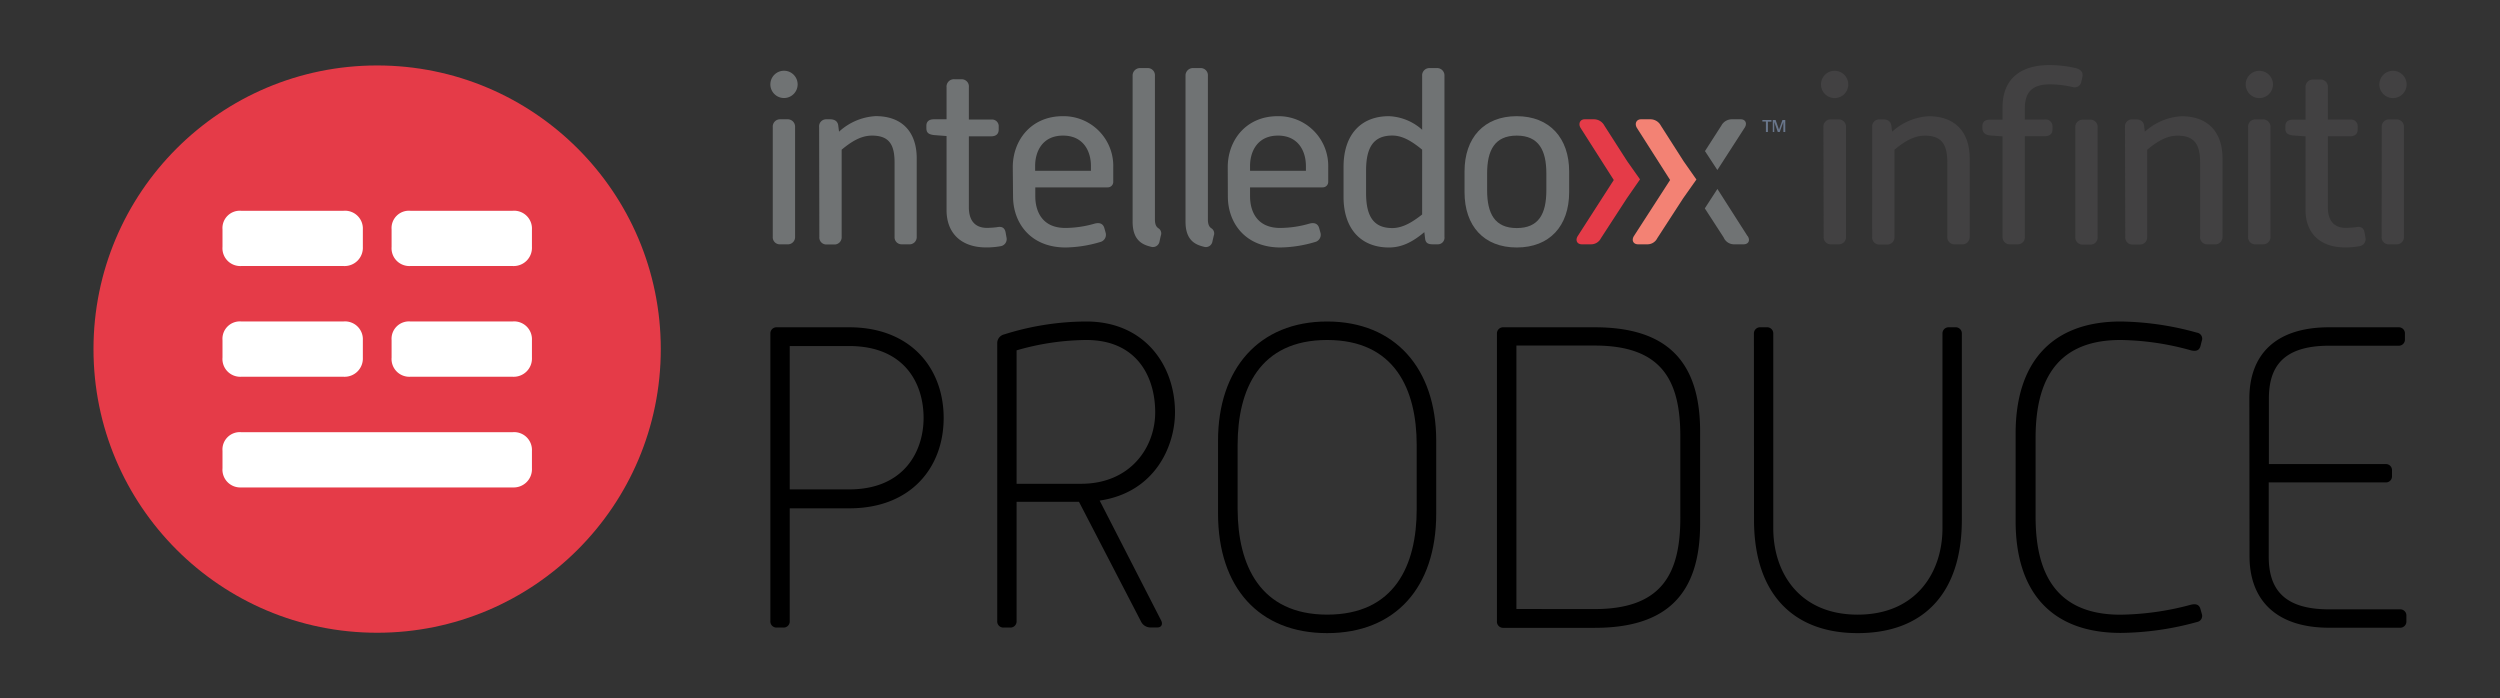 <svg id="Layer_1" data-name="Layer 1" xmlns="http://www.w3.org/2000/svg" width="458.32" height="128" viewBox="0 0 458.32 128"><rect x="0" y="0" width="458.32" height="128" fill="#333333" stroke="none"/><defs><style>.cls-1{fill:#e53b48;}.cls-2{fill:#fff;}.cls-3{fill:#707374;}.cls-4{fill:#f38274;}.cls-5{fill:#424142;}.cls-6{fill:#69768b;}</style></defs><title>IxInfinitiProduceLogo</title><circle class="cls-1" cx="69.14" cy="64" r="52"/><path class="cls-2" d="M63,38.64a3.27,3.27,0,0,1,3.52,3.42v3.2A3.35,3.35,0,0,1,63,48.77H44.2a3.26,3.26,0,0,1-3.41-3.51v-3.2a3.18,3.18,0,0,1,3.41-3.42Z"/><path class="cls-2" d="M94,38.64a3.27,3.27,0,0,1,3.52,3.42v3.2A3.35,3.35,0,0,1,94,48.77H75.2a3.26,3.26,0,0,1-3.41-3.51v-3.2a3.18,3.18,0,0,1,3.41-3.42Z"/><path class="cls-2" d="M63,58.93a3.27,3.27,0,0,1,3.52,3.42v3.2A3.35,3.35,0,0,1,63,69.07H44.2a3.26,3.26,0,0,1-3.41-3.52V62.36a3.19,3.19,0,0,1,3.41-3.43Z"/><path class="cls-2" d="M94,58.93a3.27,3.27,0,0,1,3.52,3.42v3.2A3.35,3.35,0,0,1,94,69.07H75.2a3.26,3.26,0,0,1-3.41-3.52V62.36a3.19,3.19,0,0,1,3.41-3.43Z"/><path class="cls-2" d="M94,79.23a3.27,3.27,0,0,1,3.52,3.42v3.19A3.35,3.35,0,0,1,94,89.36H44.2a3.26,3.26,0,0,1-3.41-3.52V82.65a3.18,3.18,0,0,1,3.41-3.42Z"/><path class="cls-3" d="M319.89,23.34c.44-.76.08-1.47-.76-1.47h-1.56a2.18,2.18,0,0,0-2,1.16l-3,4.67,2.27,3.47Zm.48,19.94-5.52-8.64-2.31,3.56L316,43.54a2.05,2.05,0,0,0,1.87,1.25h1.78c.84,0,1.29-.67.75-1.51"/><path class="cls-3" d="M141.67,23.3a1.33,1.33,0,0,1,1.38-1.43h1.29a1.35,1.35,0,0,1,1.42,1.43V43.41a1.32,1.32,0,0,1-1.42,1.38h-1.29a1.29,1.29,0,0,1-1.38-1.38Zm-.44-7.83a2.49,2.49,0,0,1,5,0,2.49,2.49,0,0,1-5,0"/><path class="cls-3" d="M150.17,23.3a1.29,1.29,0,0,1,1.33-1.43h.67c.85,0,1.43.36,1.51,1.2l.14,1.07a10.77,10.77,0,0,1,6.72-2.85c4.94,0,7.52,3,7.52,7.75V43.41a1.32,1.32,0,0,1-1.43,1.38h-1.29A1.29,1.29,0,0,1,164,43.41V29.79c0-3.29-1-4.93-4.14-4.93-2,0-3.73,1.06-5.56,2.58v16a1.32,1.32,0,0,1-1.42,1.38h-1.29a1.28,1.28,0,0,1-1.38-1.38Z"/><path class="cls-3" d="M173.53,24.94l-2.32-.18c-1-.13-1.38-.44-1.38-1.28v-.41c0-.84.54-1.2,1.38-1.2h2.32V16A1.35,1.35,0,0,1,175,14.53h1.29A1.32,1.32,0,0,1,177.62,16v5.92h4.09a1.22,1.22,0,0,1,1.38,1.29v.54c0,.84-.53,1.24-1.38,1.24h-4.09V38c0,2.76,1.43,3.78,3.34,3.78a17.63,17.63,0,0,0,1.82-.13c.85-.18,1.38.08,1.56.88l.18,1a1.32,1.32,0,0,1-1.11,1.61,14.44,14.44,0,0,1-2.63.22c-4.49,0-7.25-2.54-7.25-6.85Z"/><path class="cls-3" d="M200,31.31v-.89c0-2.63-1.33-5.56-5.12-5.56s-5.11,2.93-5.11,5.56v.89Zm-14.33-.67c0-4.9,3.34-9.34,9.17-9.34a9.11,9.11,0,0,1,9.25,9.34v2.71a1,1,0,0,1-1,1H189.8V36c0,2.54,1.11,5.79,5.51,5.79a19.71,19.71,0,0,0,5.39-.8c.89-.23,1.55,0,1.78.89l.22.8a1.37,1.37,0,0,1-1,1.69,23.33,23.33,0,0,1-6.33,1c-6.53,0-9.65-4.59-9.65-9.35Z"/><path class="cls-3" d="M207.64,13.91a1.36,1.36,0,0,1,1.42-1.43h1.29a1.32,1.32,0,0,1,1.38,1.43v26.3c0,1.06.31,1.38.58,1.6a1.12,1.12,0,0,1,.49,1.42l-.22,1a1.23,1.23,0,0,1-1.6,1c-1.47-.36-3.34-1.11-3.34-4.58Z"/><path class="cls-3" d="M217.34,13.91a1.36,1.36,0,0,1,1.43-1.43h1.29a1.32,1.32,0,0,1,1.38,1.43v26.3c0,1.06.31,1.38.57,1.6a1.12,1.12,0,0,1,.5,1.42l-.23,1a1.22,1.22,0,0,1-1.6,1c-1.47-.36-3.34-1.11-3.34-4.58Z"/><path class="cls-3" d="M239.41,31.31v-.89c0-2.63-1.34-5.56-5.12-5.56s-5.12,2.93-5.12,5.56v.89Zm-14.33-.67c0-4.9,3.34-9.34,9.16-9.34a9.11,9.11,0,0,1,9.26,9.34v2.71a1,1,0,0,1-1,1H229.17V36c0,2.54,1.11,5.79,5.52,5.79a19.56,19.56,0,0,0,5.38-.8c.89-.23,1.56,0,1.79.89l.22.8a1.37,1.37,0,0,1-1,1.69,23.33,23.33,0,0,1-6.33,1c-6.54,0-9.65-4.59-9.65-9.35Z"/><path class="cls-3" d="M255.25,41.81c2,0,3.82-1.2,5.47-2.49V27.44c-1.69-1.38-3.47-2.59-5.47-2.59-3.39,0-4.81,2.09-4.81,6.41V35.4c0,4.32,1.42,6.41,4.81,6.41m-8.94-11.22c0-5.87,3.15-9.29,8.32-9.29a9.69,9.69,0,0,1,6.09,2.49V13.91a1.33,1.33,0,0,1,1.38-1.43h1.29a1.35,1.35,0,0,1,1.42,1.43v29.5a1.22,1.22,0,0,1-1.28,1.38h-.85c-.85,0-1.33-.22-1.42-1.07l-.14-1.16c-2.18,1.83-4.14,2.81-6.49,2.81-5.17,0-8.32-3.47-8.32-9.26Z"/><path class="cls-3" d="M278.06,41.81c4.05,0,5.43-2.62,5.43-6.94V31.8c0-4.23-1.38-6.94-5.43-6.94s-5.43,2.71-5.43,6.94v3.07c0,4.32,1.42,6.94,5.43,6.94m-9.57-10.37c0-6.18,3.56-10.14,9.57-10.14s9.61,4,9.61,10.14v3.78c0,6.23-3.6,10.15-9.61,10.15s-9.57-3.92-9.57-10.15Z"/><path class="cls-1" d="M298.26,36.34l-4.77,7.34a2,2,0,0,1-1.82,1.11H290c-.85,0-1.25-.71-.76-1.51L295.85,33l-6.1-9.57c-.44-.75-.08-1.56.76-1.56h1.65A2.16,2.16,0,0,1,294.11,23l4.19,6.54,2.36,3.34Z"/><path class="cls-4" d="M308.58,36.34l-4.76,7.34A2,2,0,0,1,302,44.79H300.3c-.84,0-1.25-.71-.76-1.51L306.18,33l-6.1-9.57c-.45-.75-.09-1.56.76-1.56h1.64a2.17,2.17,0,0,1,2,1.16l4.18,6.54L311,32.91Z"/><path class="cls-5" d="M333.84,15.48a2.49,2.49,0,0,1,5,0,2.49,2.49,0,0,1-5,0Zm.44,7.83a1.32,1.32,0,0,1,1.39-1.42H337a1.35,1.35,0,0,1,1.43,1.42v20.1A1.33,1.33,0,0,1,337,44.79h-1.28a1.29,1.29,0,0,1-1.39-1.38Z"/><path class="cls-5" d="M343.23,23.31a1.28,1.28,0,0,1,1.33-1.42h.67c.84,0,1.42.35,1.51,1.2l.14,1.06a10.79,10.79,0,0,1,6.71-2.84c4.94,0,7.51,3,7.51,7.74V43.41a1.32,1.32,0,0,1-1.42,1.38h-1.29A1.29,1.29,0,0,1,357,43.41V29.8c0-3.29-1-4.93-4.13-4.93-2,0-3.74,1.07-5.56,2.58v16a1.32,1.32,0,0,1-1.42,1.38h-1.29a1.29,1.29,0,0,1-1.38-1.38Z"/><path class="cls-5" d="M367.12,25l-2.31-.17c-.8-.09-1.38-.49-1.38-1.34v-.35c0-.85.53-1.2,1.38-1.2h2.31V19.66c0-4.93,3-7.73,8.63-7.73a21.45,21.45,0,0,1,4.85.57c.84.23,1.37.76,1.15,1.65l-.18.8a1.25,1.25,0,0,1-1.64,1,18.78,18.78,0,0,0-4.05-.49c-3.16,0-4.67,1.25-4.67,4.45v2h3.65a1.25,1.25,0,0,1,1.42,1.29v.53c0,.84-.58,1.24-1.42,1.24h-3.65V43.41a1.29,1.29,0,0,1-1.38,1.38h-1.29a1.32,1.32,0,0,1-1.42-1.38Zm13.34-1.64a1.35,1.35,0,0,1,1.42-1.42h1.29a1.31,1.31,0,0,1,1.38,1.42v20.1a1.29,1.29,0,0,1-1.38,1.38h-1.29a1.32,1.32,0,0,1-1.42-1.38Z"/><path class="cls-5" d="M389.57,23.31a1.28,1.28,0,0,1,1.33-1.42h.67c.85,0,1.42.35,1.51,1.2l.13,1.06a10.86,10.86,0,0,1,6.72-2.84c4.94,0,7.52,3,7.52,7.74V43.41A1.33,1.33,0,0,1,406,44.79h-1.29a1.28,1.28,0,0,1-1.37-1.38V29.8c0-3.29-1-4.93-4.14-4.93-2,0-3.74,1.07-5.56,2.58v16a1.32,1.32,0,0,1-1.42,1.38H391a1.29,1.29,0,0,1-1.38-1.38Z"/><path class="cls-5" d="M411.7,15.48a2.49,2.49,0,0,1,5,0,2.49,2.49,0,0,1-5,0Zm.44,7.83a1.32,1.32,0,0,1,1.38-1.42h1.29a1.35,1.35,0,0,1,1.43,1.42v20.1a1.33,1.33,0,0,1-1.43,1.38h-1.29a1.29,1.29,0,0,1-1.38-1.38Z"/><path class="cls-5" d="M422.67,25l-2.32-.17c-1-.14-1.38-.45-1.38-1.29v-.4c0-.85.54-1.2,1.38-1.2h2.32V16a1.35,1.35,0,0,1,1.42-1.42h1.29A1.32,1.32,0,0,1,426.76,16v5.92h4.09a1.22,1.22,0,0,1,1.38,1.29v.53c0,.84-.54,1.24-1.38,1.24h-4.09V38c0,2.76,1.42,3.78,3.33,3.78a17.41,17.41,0,0,0,1.82-.13c.85-.18,1.39.09,1.56.88l.18,1a1.32,1.32,0,0,1-1.11,1.61,14.44,14.44,0,0,1-2.63.22c-4.49,0-7.24-2.54-7.24-6.85Z"/><path class="cls-5" d="M436.2,15.48a2.49,2.49,0,0,1,5,0,2.49,2.49,0,0,1-5,0Zm.44,7.83A1.32,1.32,0,0,1,438,21.89h1.29a1.34,1.34,0,0,1,1.42,1.42v20.1a1.32,1.32,0,0,1-1.42,1.38H438a1.29,1.29,0,0,1-1.38-1.38Z"/><path class="cls-6" d="M324.11,24.2h-.37V22.28h-.65V22h1.67v.31h-.65Z"/><path class="cls-6" d="M325.92,24.2l-.65-1.86h0c0,.28,0,.54,0,.78V24.2H325V22h.52l.62,1.78h0l.63-1.78h.52V24.2h-.35V23.1c0-.11,0-.26,0-.43s0-.29,0-.33h0l-.67,1.86Z"/><path d="M141.23,61.15A1.12,1.12,0,0,1,142.41,60h13.26C167,60,173,67.54,173,76.62s-6,16.57-17.28,16.57H144.78v20.67a1.12,1.12,0,0,1-1.18,1.19h-1.19a1.12,1.12,0,0,1-1.18-1.19Zm14.44,28.57c10.1,0,13.65-7,13.65-13.1,0-6.4-3.55-13.18-13.65-13.18H144.78V89.72Z"/><path d="M182.82,62.88a1.64,1.64,0,0,1,1.26-1.57,50.45,50.45,0,0,1,15.07-2.37c10.66,0,16.26,8,16.26,16.65,0,6.16-3.63,14.68-13.81,16.18l11.28,22c.32.63.08,1.26-.71,1.26h-1.34a1.93,1.93,0,0,1-1.66-1.11L197.81,92H186.37v21.86a1.13,1.13,0,0,1-1.19,1.19H184a1.12,1.12,0,0,1-1.18-1.19ZM198.2,88.69c9,0,13.58-6.63,13.58-13.1s-3.32-13.26-12.63-13.26a47,47,0,0,0-12.78,1.9V88.69Z"/><path d="M223.3,80.8c0-13.26,7.57-21.86,20-21.86s20,8.6,20,21.86V94.14c0,13.65-7.58,21.93-20,21.93s-20-8.28-20-21.93Zm20,31.88c12.39,0,16.42-9.07,16.42-19.33V81.59c0-10.18-4-19.26-16.42-19.26s-16.41,9.08-16.41,19.26V93.35C226.93,103.61,231,112.68,243.34,112.68Z"/><path d="M274.43,61.15A1.13,1.13,0,0,1,275.62,60h16.73c13,0,19.33,6,19.33,19.1V96c0,13.1-6.31,19.1-19.33,19.1H275.62a1.13,1.13,0,0,1-1.19-1.19Zm17.92,50.51c12.39,0,15.7-6.56,15.7-16.74V80c0-10.18-3.31-16.65-15.7-16.65H278v48.3Z"/><path d="M321.54,61.15A1.13,1.13,0,0,1,322.73,60h1.18a1.12,1.12,0,0,1,1.18,1.19V96.82c0,8.21,4.82,15.86,15.47,15.86s15.55-7.65,15.55-15.86V61.15A1.12,1.12,0,0,1,357.29,60h1.19a1.12,1.12,0,0,1,1.18,1.19V95.32c0,13.34-6.94,20.75-19.1,20.75-12,0-19-7.41-19-20.75Z"/><path d="M369.52,79.46c0-13.1,6.71-20.52,19.26-20.52a54.23,54.23,0,0,1,14,2.05,1.11,1.11,0,0,1,.87,1.5l-.24.95c-.24.86-.87,1-1.74.79a49.87,49.87,0,0,0-12.94-1.9c-12.78,0-15.55,8.92-15.55,18V94.69c0,9.07,2.77,18,15.55,18a51.72,51.72,0,0,0,12.86-1.81c.95-.24,1.58-.08,1.82.79l.24.86a1.13,1.13,0,0,1-.87,1.5,54.12,54.12,0,0,1-14,2c-12.55,0-19.26-7.34-19.26-20.51Z"/><path d="M412.37,73.06C412.37,65.17,417,60,427,60h12.71a1.12,1.12,0,0,1,1.18,1.19v1a1.12,1.12,0,0,1-1.18,1.19H427c-8.68,0-11.05,4.1-11.05,9.7v12h21.39a1.11,1.11,0,0,1,1.18,1.18v1a1.11,1.11,0,0,1-1.18,1.18H415.92V102c0,5.6,2.37,9.71,11.05,9.71h13a1.12,1.12,0,0,1,1.19,1.18v1a1.13,1.13,0,0,1-1.19,1.19H427c-9.94,0-14.6-5.29-14.6-13.1Z"/></svg>